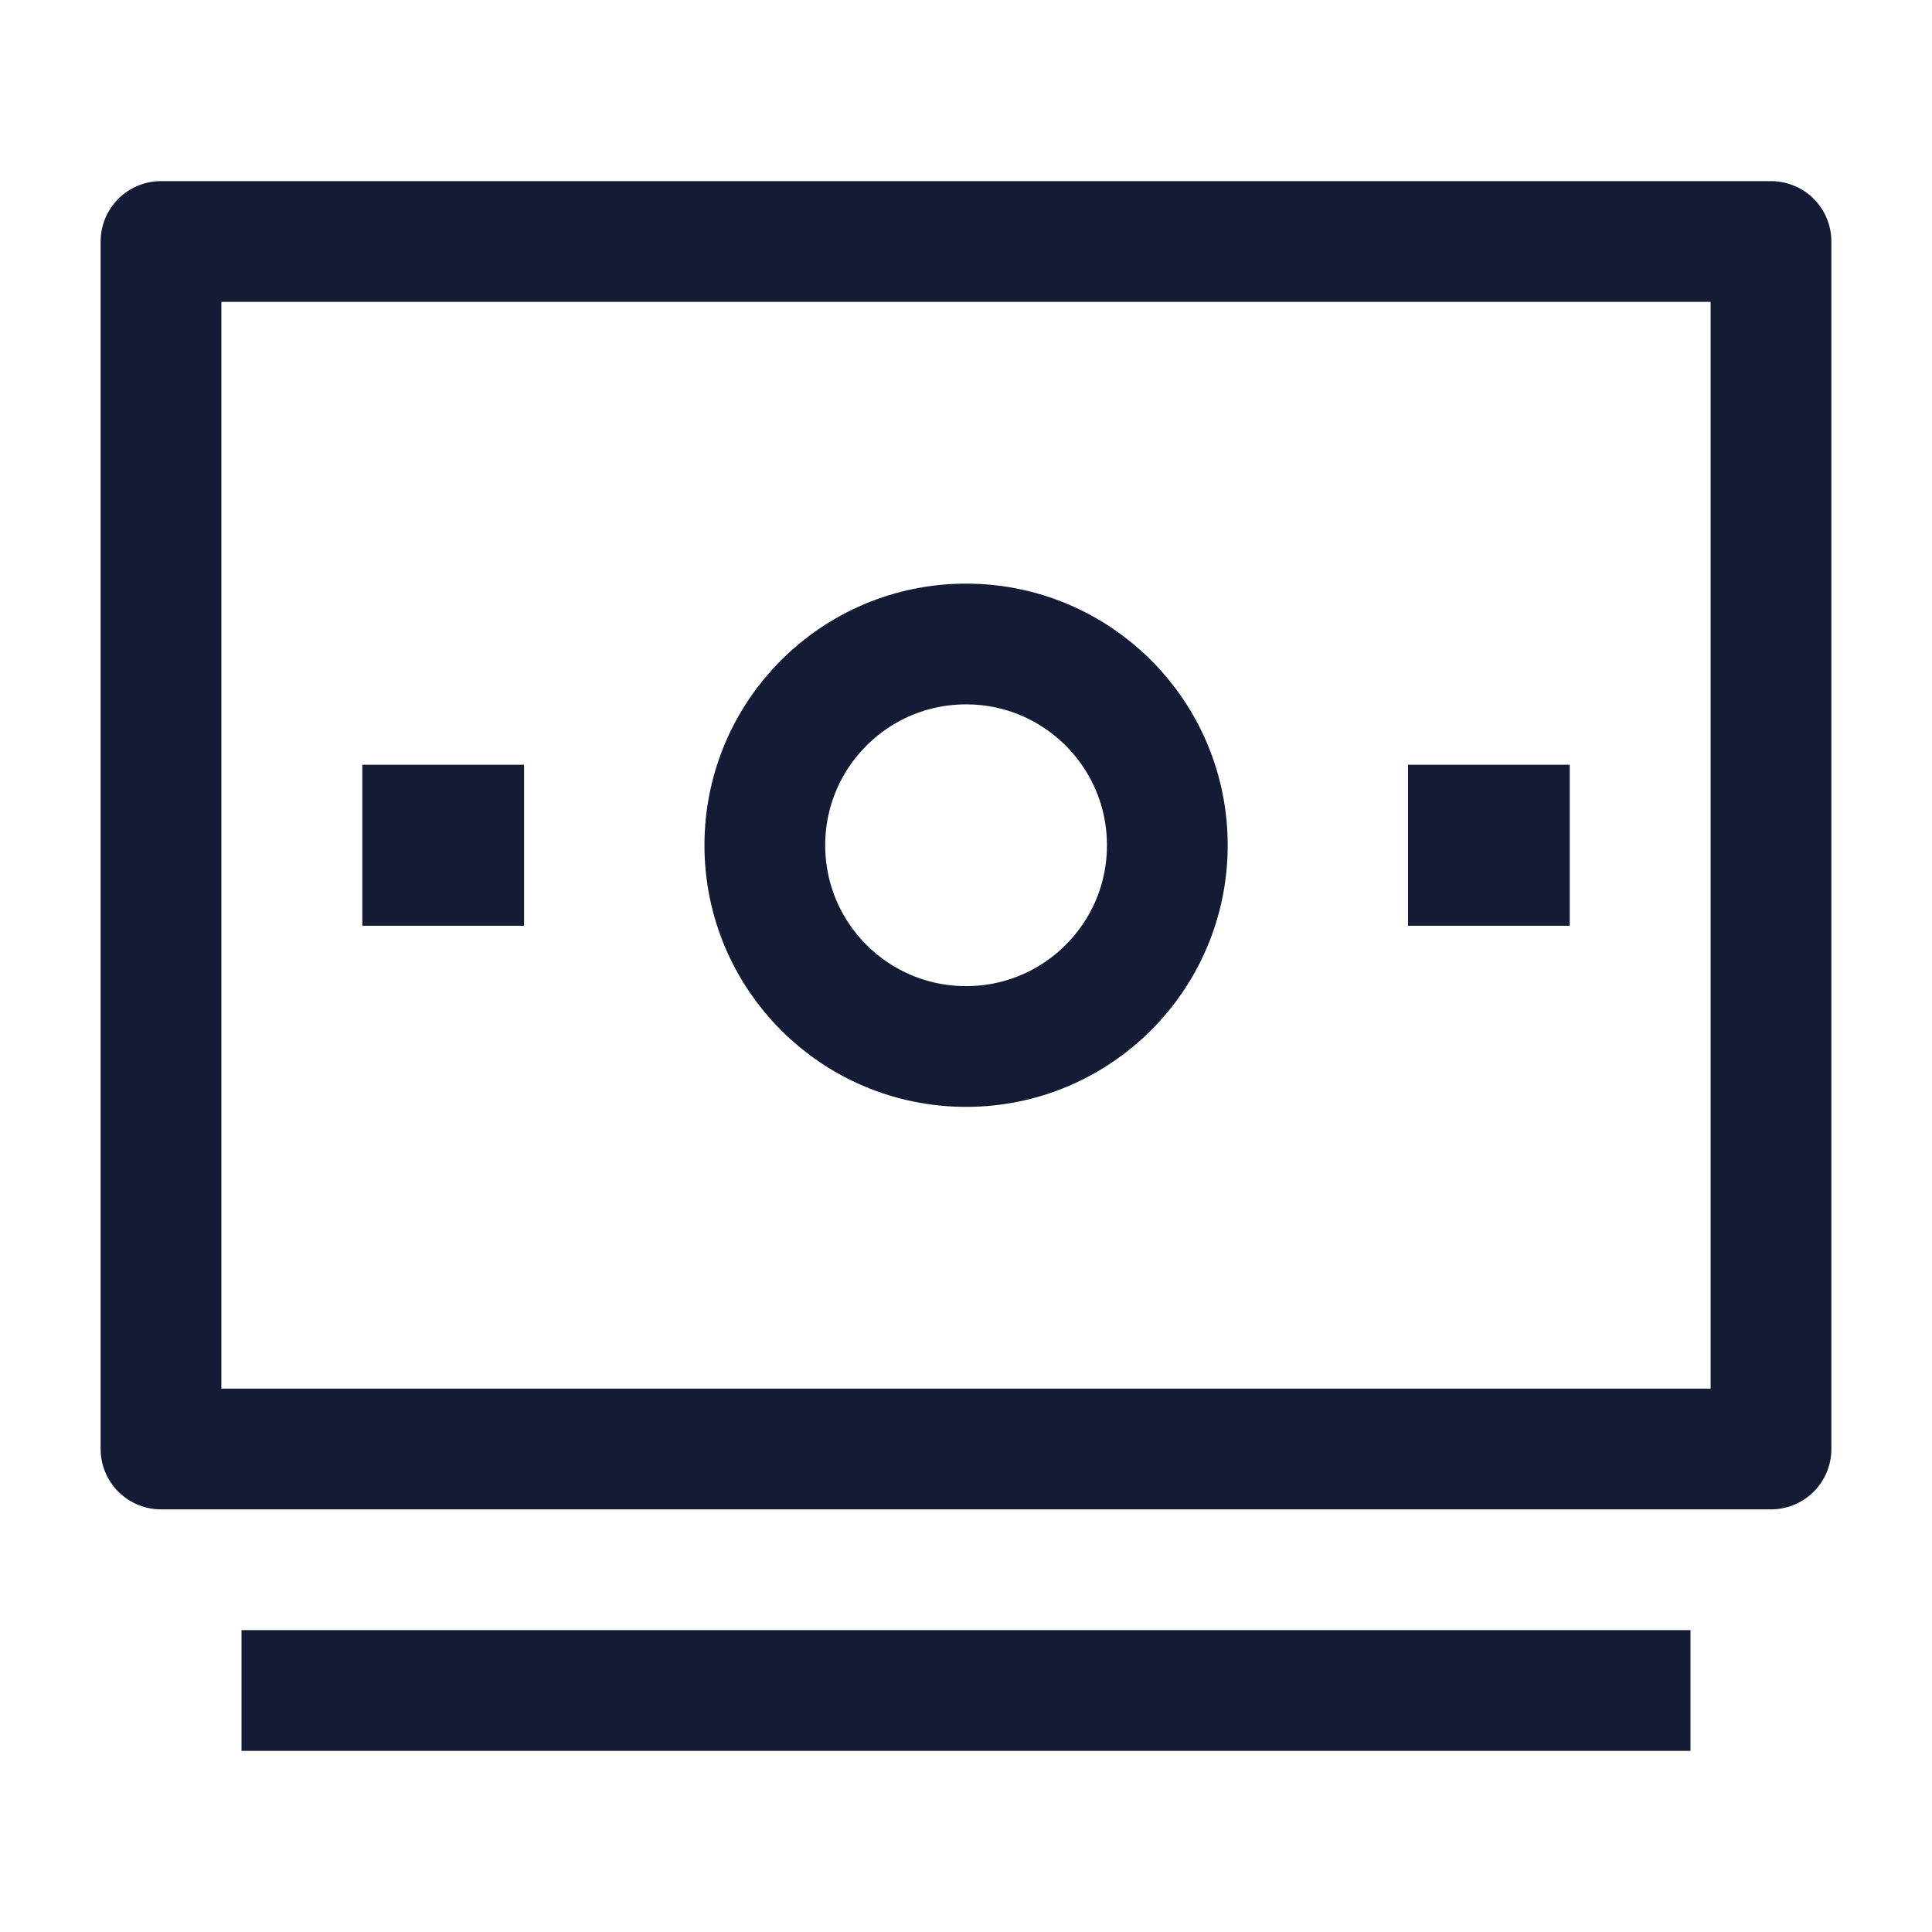 <svg width="24" height="24" viewBox="0 0 24 24" fill="none" xmlns="http://www.w3.org/2000/svg">
<path d="M3 21L21 21" stroke="#141B34" stroke-width="1.5" stroke-linejoin="round"/>
<path d="M22 3H2V18H22V3Z" stroke="#141B34" stroke-width="1.5" stroke-linecap="round" stroke-linejoin="round"/>
<path d="M18.5 10.5H18.491" stroke="#141B34" stroke-width="2" stroke-linecap="square" stroke-linejoin="round"/>
<path d="M5.51 10.5H5.501" stroke="#141B34" stroke-width="2" stroke-linecap="square" stroke-linejoin="round"/>
<path d="M14.501 10.5C14.501 11.881 13.382 13 12.001 13C10.62 13 9.501 11.881 9.501 10.5C9.501 9.119 10.62 8 12.001 8C13.382 8 14.501 9.119 14.501 10.5Z" stroke="#141B34" stroke-width="1.5" stroke-linejoin="round"/>
</svg>
